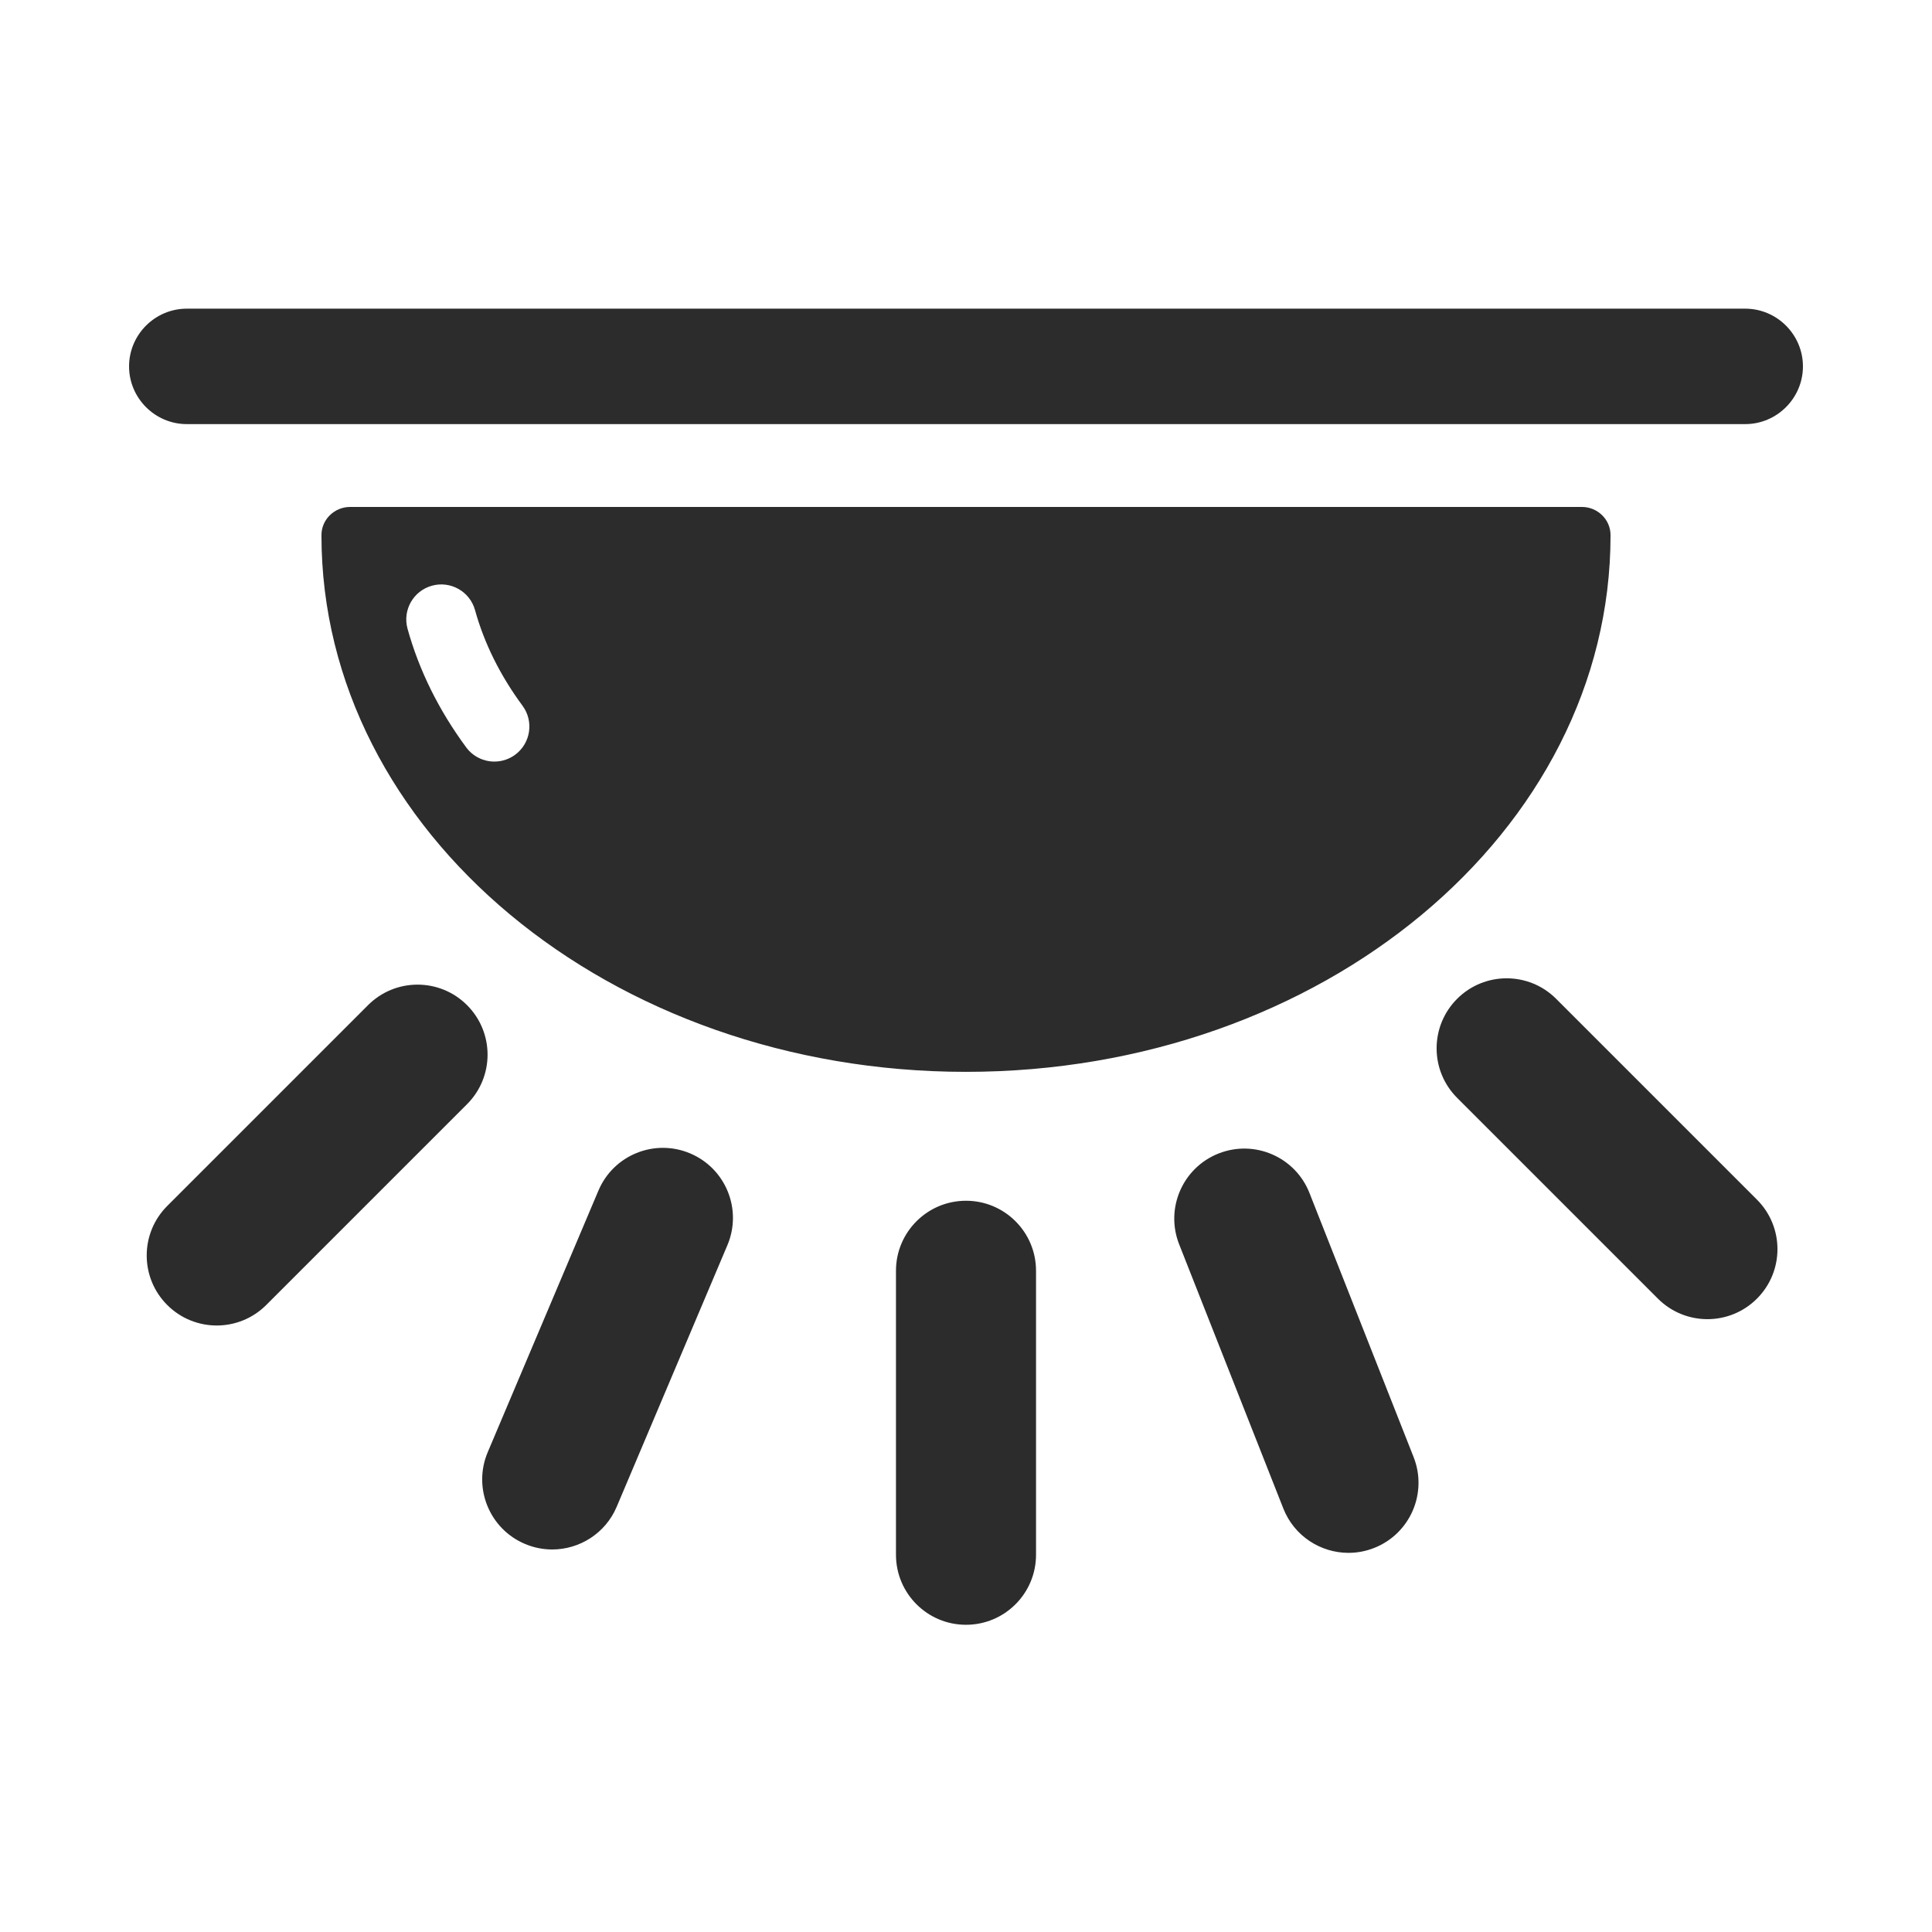 <?xml version="1.0" standalone="no"?><!DOCTYPE svg PUBLIC "-//W3C//DTD SVG 1.1//EN" "http://www.w3.org/Graphics/SVG/1.1/DTD/svg11.dtd"><svg class="icon" width="200px" height="200.00px" viewBox="0 0 1024 1024" version="1.1" xmlns="http://www.w3.org/2000/svg"><path fill="#2c2c2c" d="M511.999 568.103c188.671 0 341.62-127.3 341.62-284.333 0-0.051 0-0.101 0-0.152-0.005-8.284-6.892-14.924-15.177-14.924L185.556 268.694c-8.284 0-15.171 6.641-15.176 14.924 0 0.051 0 0.101 0 0.152C170.38 440.803 323.329 568.103 511.999 568.103zM216.01 333.268c-2.742-9.877 3.05-20.098 12.927-22.834 9.846-2.73 20.098 3.044 22.834 12.927 4.887 17.627 13.362 34.692 25.191 50.708 6.084 8.246 4.332 19.867-3.909 25.957-3.317 2.447-7.183 3.625-11.013 3.625-5.691 0-11.302-2.603-14.945-7.533C232.568 376.436 222.111 355.294 216.01 333.268zM925.001 163.599 98.998 163.599c-16.826 0-30.592 13.767-30.592 30.593 0 16.826 13.767 30.594 30.592 30.594L925.001 224.786c16.826 0 30.593-13.767 30.593-30.594C955.594 177.367 941.827 163.599 925.001 163.599zM512 636.424c-20.497 0-37.115 16.618-37.115 37.115l0 150.514c0 20.497 16.618 37.115 37.115 37.115 20.497 0 37.115-16.618 37.115-37.115L549.115 673.539C549.115 653.041 532.497 636.424 512 636.424zM824.79 529.397c-14.486-14.498-37.996-14.498-52.483 0-14.498 14.492-14.498 37.99 0 52.483l106.428 106.428c7.243 7.249 16.745 10.874 26.242 10.874 9.496 0 18.999-3.625 26.242-10.874 14.498-14.492 14.498-37.99 0-52.482L824.79 529.397zM247.549 532.75c-14.486-14.498-37.996-14.498-52.483 0l-106.434 106.434c-14.498 14.492-14.498 37.99 0 52.483 7.243 7.249 16.745 10.874 26.242 10.874s18.999-3.625 26.242-10.874l106.434-106.434C262.047 570.741 262.047 547.243 247.549 532.75zM365.824 611.335c-18.901-7.998-40.667 0.839-48.647 19.712l-58.663 138.614c-7.992 18.878 0.84 40.661 19.712 48.647 4.724 2 9.628 2.948 14.45 2.948 14.461 0 28.211-8.506 34.198-22.66L385.535 659.983C393.527 641.105 384.701 619.322 365.824 611.335zM694.036 632.279c-7.514-19.065-29.051-28.422-48.146-20.914-19.065 7.521-28.428 29.075-20.913 48.146l55.214 140.022c5.757 14.601 19.742 23.511 34.542 23.511 4.531 0 9.134-0.839 13.604-2.598 19.065-7.52 28.428-29.074 20.913-48.146L694.036 632.279z" /></svg>
